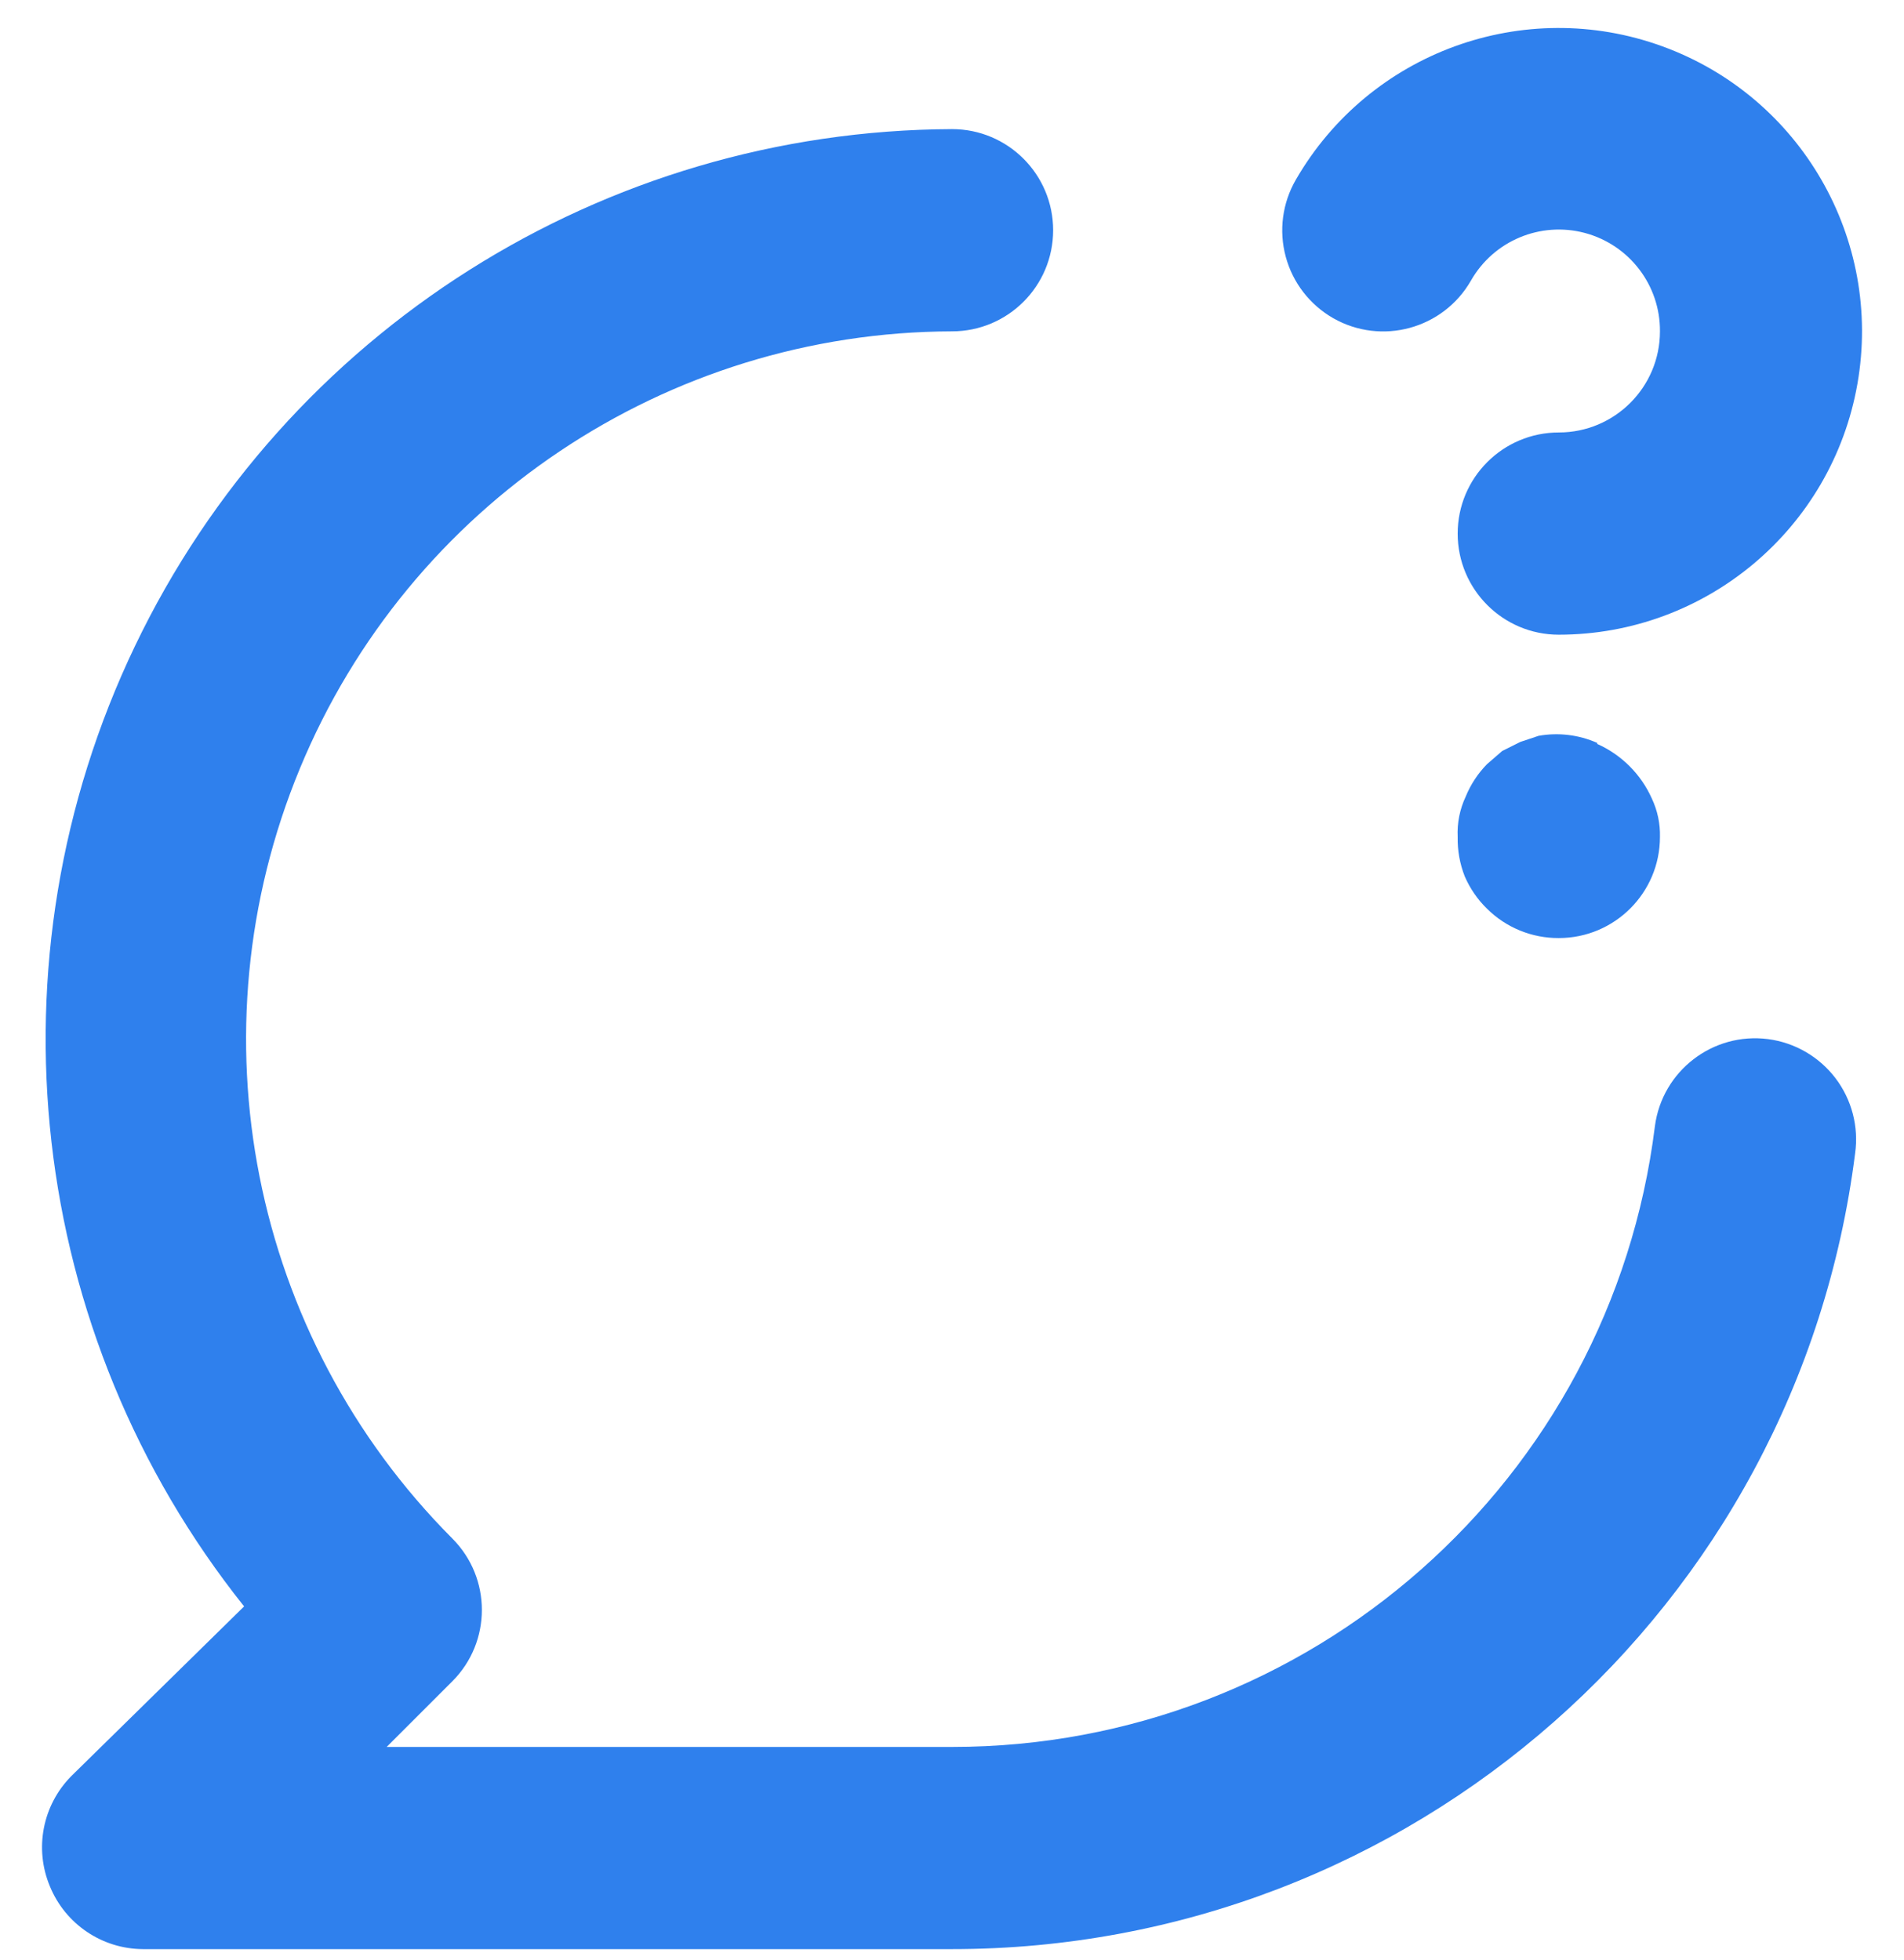 <svg width="34" height="35" viewBox="0 0 34 35" fill="none" xmlns="http://www.w3.org/2000/svg">
<path fill-rule="evenodd" clip-rule="evenodd" d="M23.809 5.684C24.672 6.174 25.769 5.875 26.265 5.015C26.67 4.3 27.508 3.949 28.302 4.161C29.097 4.374 29.648 5.096 29.642 5.918C29.642 6.916 28.833 7.724 27.836 7.724C26.838 7.724 26.03 8.533 26.03 9.53C26.03 10.527 26.838 11.336 27.836 11.336C30.465 11.334 32.713 9.446 33.168 6.857C33.623 4.268 32.155 1.726 29.684 0.827C27.214 -0.072 24.455 0.933 23.14 3.21C22.899 3.626 22.834 4.121 22.96 4.586C23.085 5.05 23.391 5.445 23.809 5.684ZM31.574 18.559C30.587 18.431 29.683 19.126 29.552 20.113C28.767 26.447 23.384 31.203 17 31.201H6.905L8.079 30.027C8.78 29.323 8.78 28.185 8.079 27.48C4.479 23.866 3.404 18.441 5.355 13.726C7.305 9.012 11.899 5.932 17 5.918C17.998 5.918 18.806 5.11 18.806 4.112C18.806 3.115 17.998 2.306 17 2.306C10.77 2.332 5.103 5.918 2.411 11.537C-0.281 17.155 0.475 23.819 4.359 28.691L1.271 31.724C0.759 32.244 0.609 33.02 0.892 33.693C1.169 34.367 1.824 34.809 2.553 34.812H17C25.189 34.814 32.099 28.723 33.127 20.6C33.194 20.123 33.067 19.639 32.776 19.256C32.484 18.873 32.051 18.622 31.574 18.559ZM28.522 13.269C28.193 13.123 27.828 13.079 27.475 13.142L27.149 13.251L26.825 13.413L26.554 13.648C26.391 13.814 26.262 14.011 26.174 14.226C26.068 14.451 26.018 14.699 26.03 14.948C26.025 15.189 26.068 15.428 26.156 15.652C26.25 15.869 26.385 16.066 26.554 16.23C26.894 16.568 27.356 16.757 27.836 16.754C28.833 16.754 29.642 15.945 29.642 14.948C29.648 14.711 29.598 14.476 29.497 14.262C29.303 13.828 28.956 13.481 28.522 13.287V13.269Z" fill="#2F80ED"/>
</svg>
